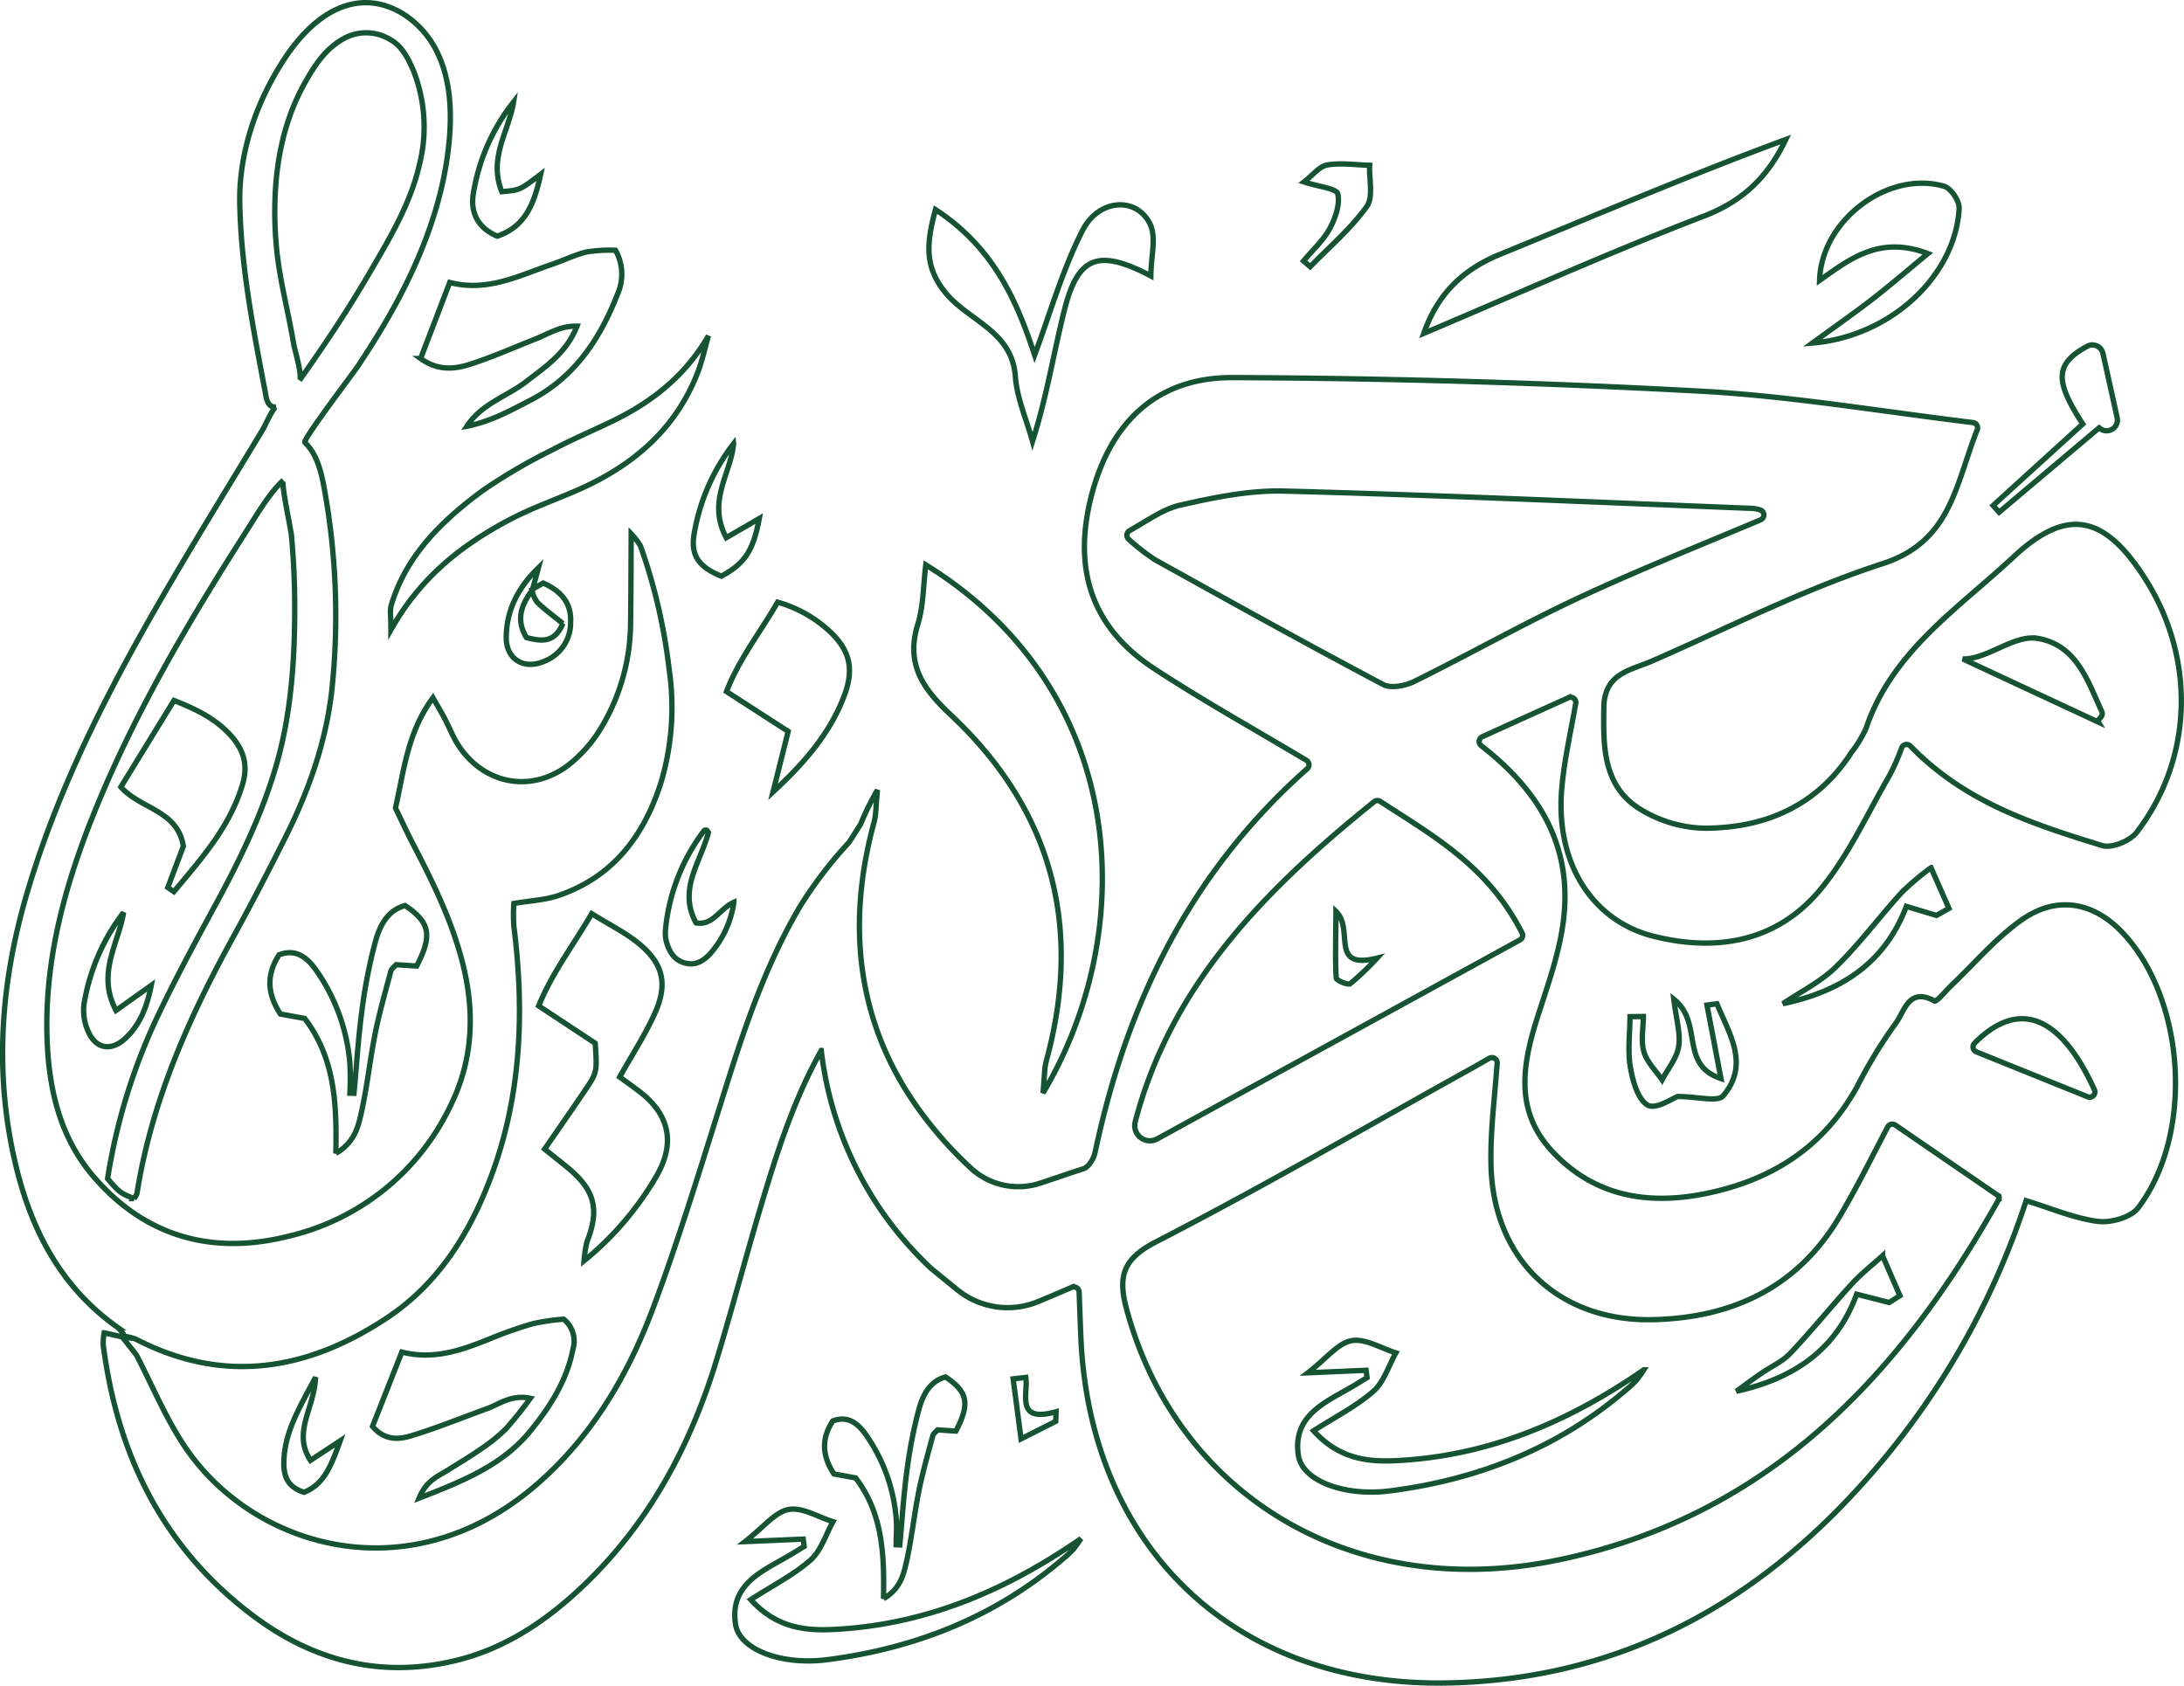 <svg xmlns="http://www.w3.org/2000/svg" width="407.92" height="314.866" viewBox="0 0 407.92 314.866">
  <g id="Layer_1" data-name="Layer 1" transform="translate(0.49 0.501)">
    <path id="Path_3915" data-name="Path 3915" d="M22.808,290.276a8.9,8.9,0,0,1,2.132.54c16.447,8.5,32.078,5.782,46.817-3.98,9.447-6.258,15.364-15.582,19.327-26.031,5.795-15.284,6.43-31.113,4.4-47.165a32.4,32.4,0,0,1,0-4.23c2.986-.509,5.722-.621,8.216-1.449,10.379-3.477,16.192-11.333,19.325-21.335a49,49,0,0,0,1.449-21.068,104.991,104.991,0,0,0-5.339-22.926,13.221,13.221,0,0,0-1.734-2.266c-.039,6.351-.033,11.716-.12,17.08a38.246,38.246,0,0,1-5.5,19.174,25.592,25.592,0,0,1-5.588,6.523c-6.929,5.747-16.068,4.288-21.018-3.2-1.055-1.6-1.738-3.421-2.635-5.122-.582-1.118-1.242-2.2-2.165-3.829-4.745,6.428-5.4,13.543-7,20.592,1.113,2.289,2.231,4.725,3.471,7.1,3.738,7.177,7.262,14.445,9.193,22.351,2.2,9.048,1.755,17.9-2.483,26.345a44.787,44.787,0,0,1-30.064,24.162c-14.152,3.6-26.786.217-36.513-11.128C10.7,253.1,8.622,244.071,8.3,234.671c-.517-15.29,3.611-29.648,9.371-43.609,7.44-18.028,17.347-34.733,27.806-51.118,2-3.129,4.255-7.072,6.956-9.592-.48.449,1.393,9.085,1.5,10.24q.586,6.252.621,12.543c.06,9.934-.569,20.253-3.27,29.853-2.591,9.245-6.792,17.943-11.36,26.36-3.578,6.592-7.159,13.193-10.41,19.95a110.8,110.8,0,0,0-9.909,31.515c2.3,2.643,2.3,2.643,4.928,3.725a3.28,3.28,0,0,0,.561-.987c2.69-16.954,9.474-32.37,17.655-47.281q5.273-9.615,10.172-19.429c4.408-8.831,7.657-18.16,8.638-27.951a132.606,132.606,0,0,0-1.48-36.958c-.565-3.123-1.343-6.416-3.622-8.632-.474-.457,9.029-12.951,9.876-14.218,2.521-3.777,4.917-7.639,7.084-11.629,5.236-9.644,9.154-20.157,10.043-31.089.457-5.644.05-11.548-2.6-16.556s-7.922-8.9-13.578-8.636c-6.115.284-11.053,5.1-14.452,10.192-5.319,7.972-8.742,17.653-8.537,27.38.257,12.134,2.62,23.889,4.872,35.76a3.866,3.866,0,0,0,.522,1.54,1.367,1.367,0,0,0,1.405.621c-.621.184-2.1,3.56-2.438,4.12q-1.6,2.649-3.2,5.29l-6.376,10.5c-4.2,6.947-8.365,13.922-12.353,20.993C17.664,173.626,9.578,190.209,4.4,208.024c-4.688,16.111-5.938,32.43-2.254,48.932,2.848,12.757,8.369,23.9,19.39,31.683A6.488,6.488,0,0,1,22.808,290.276Zm28.1-206.832c-.414-9.389.859-18.926,5.49-27.216,1.978-3.537,4.085-6.757,7.775-8.6a8.644,8.644,0,0,1,8.278.459c2.2,1.192,3.456,3.773,4.389,6.045A28.755,28.755,0,0,1,77.879,71.3c-1.72,7.56-5.728,14.11-9.584,20.726-3.947,6.763-8.309,13.245-12.841,19.679.592-.84-.906-5.673-1.089-6.78-1.062-6.416-2.85-12.67-3.311-19.207C50.985,84.955,50.94,84.2,50.911,83.444ZM22.74,290.253a.209.209,0,0,0,.068.015.546.546,0,0,0,.072.108.528.528,0,0,1-.054-.014,1.042,1.042,0,0,1-.087-.108Zm86.42-17.7c2.341-5.954,1.467-9.543-3.458-13.659-1.308-1.093-2.653-2.14-4.47-3.6,2.614-3.793,5.1-7.349,7.527-10.944,2.308-3.421,2.276-3.442,1.921-8.833l-10.555-6.978c2.521-6.192,6.356-11.151,9.9-17.221,3.384,2.1,6.155,3.471,8.52,5.354,4.781,3.8,5.795,7.626,3.286,13.231-1.79,4-4.224,7.711-6.581,11.927,1.058.772,2.4,1.714,3.7,2.709,5.553,4.245,6.751,9.545,3.237,15.679A57.551,57.551,0,0,1,108.6,276.147a20.215,20.215,0,0,1,.561-3.591ZM93.972,307.571a71.436,71.436,0,0,0,4.6-5.735c-3.6-.743-5.764,1.1-8.158,1.96-4.685,1.687-9.3,3.584-14.06,5.031-2.32.706-4.967.969-7.266-1.747,1.863-4.71,3.607-9.147,5.474-13.88,5.964,1.517,11.149-.348,16.318-2.423A77.891,77.891,0,0,1,99.03,287.9a40.878,40.878,0,0,1,5.755-.846,5.261,5.261,0,0,1,1.73,5.642c-1.149,5.873-4.261,10.712-7.906,15.2-5.141,6.333-12.355,9.313-20.82,12.589,1.418-3.433,3.632-4.1,5.381-5.232,1.937-1.242,3.949-2.4,5.836-3.725a33.147,33.147,0,0,0,4.965-3.945Zm-15.9-199.949c1.817-4.743,3.568-9.313,5.439-14.2,7.115,1.829,13.011-1.325,19.127-3.4,2.181-.739,4.278-1.792,6.5-2.316a28.372,28.372,0,0,1,5.335-.306,9.177,9.177,0,0,1,.321,8.338c-3.245,8.253-7.935,15.36-16.091,19.609-3.833,2-7.628,4.079-11.983,4.923,2.709-4.2,7.45-5.532,11.1-8.353s7.5-5.352,9.46-10.335c-3.05-.1-5.284,1.428-7.672,2.363-4.106,1.61-8.144,3.431-12.337,4.76C84.4,109.63,81.3,109.946,78.067,107.622Zm35.853,11.687c7.4-3.593,13.607-8.475,17.91-15.935-.671,2.314-1.167,4.694-2.038,6.927-4.174,10.7-12.25,17.457-22.51,21.937-4.224,1.844-8.613,3.375-12.672,5.528-8.773,4.652-16.5,10.6-22.086,20.515.014-2.337-.25-3.576.072-4.638,2.825-9.329,9.489-15.741,16.97-21.285a103.164,103.164,0,0,1,12.912-7.575C106.2,122.8,110.114,121.151,113.92,119.309ZM135.2,169.827c2.374-6.128,6.316-11.062,9.551-16.691a23.856,23.856,0,0,1,9.236,5.006c4.168,3.671,5.163,7.221,3.233,12.394-2.672,7.165-7.62,12.761-13.326,18.044.882-3.518,1.765-7.051,2.831-11.308Zm-104.348,36.6,2.9-7.7c-1.049-6.757-8.032-6.941-11.666-11.076L32,171.5c3.957,1.546,7.521,3.264,10.348,6.244,2.531,2.69,3.615,5.588,2.454,9.462-2.4,8-7.732,13.885-12.808,20Zm31.383,49.669c.172-9.106-.1-17.7-5.815-25.207l-4.536-.828c-2.465-3.783-2.668-7.326-.238-11.072,3.088-1.144,5.114.414,6.788,2.715a35.268,35.268,0,0,1,6.43,17.591,55.129,55.129,0,0,1,0,5.548l.764.027c.476-5.141.788-10.3,1.478-15.414a96.073,96.073,0,0,1,2.523-12.933c.805-2.9,2.181-5.795,5.542-6.726,4.661,3.15,5.147,5.553,2.161,11.3l-3.818-.248c-.3.346-.871.724-1.006,1.223-1.035,3.856-2.136,7.7-2.92,11.612-.979,4.872-1.486,9.845-2.566,14.694-.6,2.7-1.254,5.646-4.785,7.713Zm102.291,83.171c.155-8.148-.085-15.834-5.2-22.558l-4.058-.741c-2.206-3.386-2.386-6.554-.207-9.907,2.763-1.022,4.576.379,6.072,2.43a31.545,31.545,0,0,1,5.755,15.743c.166,1.637,0,3.311,0,4.967l.683.025c.424-4.6.706-9.216,1.322-13.789a85.886,85.886,0,0,1,2.256-11.573c.722-2.589,1.952-5.174,4.967-6.018,4.17,2.819,4.6,4.967,1.933,10.114l-3.415-.223c-.265.31-.78.65-.9,1.095-.925,3.45-1.912,6.892-2.614,10.389-.875,4.361-1.329,8.808-2.3,13.144C168.268,334.777,167.687,337.414,164.528,339.262ZM123.965,216.515a6.555,6.555,0,0,1-.151-2.277,36.343,36.343,0,0,1,7.165-18.386.538.538,0,0,1,.5-.141c.149.064.232.29.346.445-1.426,5.5-5.735,10.621-2.308,16.883,3.191.557,4.346-2.637,7.061-3.849a18.4,18.4,0,0,1-4.416,9.6c-1.242,1.343-2.672,2.227-4.574,1.784C125.456,220.075,124.508,218.426,123.965,216.515ZM15.192,228.27a38.3,38.3,0,0,1,7.4-17.177c-.948,5.822-5.083,11.382-1.413,18.295l6.581-4.677c-.828,4.125-2.134,7.419-4.9,9.952-2.651,2.425-5.5,1.9-6.9-1.405A9.563,9.563,0,0,1,15.192,228.27ZM136.521,123.552c-.486,5.575-5,10.7-1.36,17.537l6.159-3.574c-1.124,6.024-2.69,8.38-7.072,10.762-4.1-1.656-5.7-3.752-5.137-7.6a37.7,37.7,0,0,1,7.409-17.132ZM87.931,76.757a36.949,36.949,0,0,1,7.5-17.047c-.873,5.457-4.739,10.457-2.194,16.749,3.382-.288,3.382-.288,7.254-3.241-1.188,5.476-2.848,9.777-8.115,11.554C88.622,83.158,87.335,80.195,87.931,76.757Zm6.132,82.949c-.025,4.151,3.365,6.118,7.165,4.443a7.707,7.707,0,0,0,4.859-7.2c.192-3.831-1.947-5.964-5.122-7.382L99,150.677q.534-1.974,1.07-3.953C96.312,150.352,94.094,154.63,94.063,159.706Zm10.579-2.587c-1.577,3.771-4.1,3.3-6.8,2.628-2.014-3.311-.975-6.1,1.035-8.781a5.935,5.935,0,0,0,.991,2.21C101.337,154.586,103,155.789,104.642,157.12ZM58.452,297.91c-.234,5.878-4.367,10.255-.954,15.522l5.548-3.651c-1.676,4.6-2.922,8.059-6.734,9.607-3.491-1.068-3.945-3.562-3.75-6.447C52.91,307.8,55.447,303.527,58.452,297.91ZM194.93,238.852c6.865-25.137,1.095-46.927-17.9-64.723-5.259-4.944-8.363-9.512-6.087-16.887,1.049-3.4,1-7.152,1.484-11.078,38.15,23.593,39.928,68.382,21.894,98.653C194.617,241.722,194.553,240.226,194.93,238.852Zm182.043-26.283c-4.76,3.4-8.651,8.017-12.935,12.094-1.1,1.047-2.815,3.185-3.214,2.962-4.859-2.69-5.637,2.092-7.243,4.178a87.539,87.539,0,0,0-7.181,11.784c-6.277,11.382-16.084,17.612-28.624,20.075-10.851,2.134-20.7.3-28.4-8.007-7.316-7.879-5.344-16.941-2.37-26.031,1.761-5.406,3.665-10.877,4.441-16.465,1.943-14-4.139-24.592-15.3-33.231a.985.985,0,0,1,.207-1.656c5.528-2.508,10.66-4.83,16.093-7.285a.983.983,0,0,1,1.374,1.07c-1.072,6.024-2.277,11.242-2.659,16.517-.96,13.531,5.844,24.137,17.256,26.979,11.958,2.978,23.14.906,31.155-8.816,5.211-6.318,8.7-14.073,12.852-21.236a39.408,39.408,0,0,0,2.276-5.174.985.985,0,0,1,1.616-.329c10.261,10.582,23.073,14.665,35.844,18.6,1.786.544,5.211-.869,6.44-2.483,10.611-13.843,11.043-32.6,1.484-47.5-7.512-11.709-14.454-13.322-24.516-3.918-10.269,9.6-22.67,17.618-27.525,32a22,22,0,0,1-2.726,4.493c-6.416,9.973-16.076,14.141-27.4,14.164a23.865,23.865,0,0,1-12.308-3.709c-6.718-4.346-6.658-11.612-6.538-18.876.1-6.4,5.054-6.914,9.042-8.657,14.28-6.227,28.255-13.386,43-18.162,12.8-4.156,13.558-14.539,17.695-25.015a.989.989,0,0,0-.793-1.347c-17.721-2.154-34.23-4.967-50.838-5.861q-43.678-2.363-87.463-2.539c-14.031-.048-22.672,8.243-26.252,21.678-3.725,14-.106,24.994,11.608,32.674,9,5.9,18.419,11.153,28.442,17.128a.989.989,0,0,1,.145,1.589c-21.908,19.4-33.748,43.895-39.621,71.7-.242,1.126-1.192,2.69-2.148,2.995-2.707.875-5.408,1.821-8.123,2.709a13.05,13.05,0,0,1-12.991-2.877l-.056-.052a73.367,73.367,0,0,1-10.066-11.513c-.277-.4-.548-.8-.813-1.192-.383-.584-.76-1.165-1.124-1.749-.621-.991-1.194-1.983-1.736-2.993a56.33,56.33,0,0,1-5.782-15.865q-2.844-14.029,1.242-29.969h0c.11-.424.224-.853.337-1.275.377-1.372.313-2.868.621-5.962a50.956,50.956,0,0,0-3.148,6.393L158.09,198l-.01.012a78.771,78.771,0,0,0-9.089,11.865c-5.795,9.805-9.659,20.476-13.1,31.31-4.65,14.636-9.013,29.387-14.381,43.752-4.745,12.693-11.589,24.319-22.156,33.332-23.669,20.168-52.73,11.382-65.321-7.407-3.6-5.366-6.1-11.467-9.052-17.138-.849-1.08-1.749-2.212-2.647-3.359-1.047-.234-2.1-.474-3.371-.764a11.243,11.243,0,0,0-.176,2.308c.279,2.09.621,4.183,1.022,6.252,3.518,18.092,12.138,33.146,26.981,44.288,11.176,8.4,23.686,11.693,37.537,8.438,9.06-2.123,16.585-7.036,23.309-13.27,12.773-11.842,20.753-26.6,25.755-43.071,3.353-11.02,6.209-22.185,9.625-33.179,2.61-8.458,5.565-16.786,9.884-24.491a66.455,66.455,0,0,0,11.589,30.439c.052.072.106.153.166.228.828,1.18,1.72,2.345,2.653,3.485.207.263.43.517.648.778.286.344.577.685.875,1.02.207.248.43.5.656.739q.724.805,1.49,1.6c.8.828,1.631,1.656,2.483,2.45,0,0,2.612,2.128,4.868,3.961a14.878,14.878,0,0,0,15.122,2.177c2.026-.846,4.466-1.875,6.236-2.643a1,1,0,0,1,1.382.878c.114,3.084.207,5.685.315,8.278,1.625,39.456,28.822,65.4,68.239,64.739,30.741-.517,55.878-13.452,76.451-35.791a146.917,146.917,0,0,0,31.871-54.292c4.632,1.411,8.93,3.284,13.39,3.87,2.426.317,6.182-.741,7.541-2.539,10.329-13.626,8.909-38.27-2.5-50.931-5.586-6.2-12.637-7.585-19.4-2.75Zm3.017-52.69c7.392,1.213,9.416,7.912,12.076,13.659a.991.991,0,0,1-.166,1.08c-.267.31-.621.621-.437.929q-12.668-5.9-25.356-11.813c4.416.161,9.592-4.543,13.883-3.845ZM215.207,145.185a37.946,37.946,0,0,1-4.861-3.781.985.985,0,0,1,.139-1.62c3.555-2.014,6.349-4.071,9.452-4.77,6.374-1.449,12.995-2.806,19.472-2.632,29.133.772,58.255,2.084,87.378,3.237a6.592,6.592,0,0,1,1.426.269.987.987,0,0,1,.143,1.863c-12.024,5.074-22.972,9.449-33.647,14.418-10.513,4.9-20.631,10.625-31.027,15.764-1.672.828-4.365,1.36-5.815.59-14.323-7.585-28.491-15.453-42.659-23.33Zm40.946,45.224a.983.983,0,0,1,1.155-.06c9.967,6.488,20.159,12.125,26.49,24.57a.991.991,0,0,1-.414,1.31c-22.8,12.512-45.284,24.834-67.748,37.165a2.812,2.812,0,0,1-3.053-.226l-.025-.019a2.833,2.833,0,0,1-1.014-2.972c6.722-25.681,24.383-43.481,44.609-59.762ZM372.826,264.69c-18.707,33.388-43.547,59.493-82.782,67.444-37.726,7.647-70.557-11.925-80.062-46.755-1.67-6.1-.942-9.472,5.412-12.748,19.868-10.236,39.216-21.449,58.76-32.3,1.091-.6,2.175-1.227,3.518-2a.989.989,0,0,1,1.476.931c-.519,7-1.339,13.208-1.144,19.387.563,17.459,12.806,28.905,30.29,28.5,14.748-.348,26.875-6,34.671-19.029,3.378-5.644,6.271-11.571,9.12-16.97a.985.985,0,0,1,1.43-.344l19.319,13.26c-.017-.221.174.308-.008.621Zm16.6-19.17c-7.167-2.9-13.729-5.54-20.784-8.394a1,1,0,0,1-.337-1.616c8.262-8.313,16.068-5.195,22.39,8.692a.985.985,0,0,1-1.269,1.325Zm-71.658-164.5c-17.494,6.709-34.6,14.412-52.328,21.908C268,95.592,272.732,91,279.676,88.167c17.74-7.243,35.348-14.8,53.375-21.447C329.692,73.752,324.982,78.256,317.763,81.023ZM198.345,98.456c-2.036,8.048-3.311,16.287-5.983,24.628-1.115-4.04-2.912-8.03-3.208-12.128-.621-8.446-8.651-10.348-12.926-15.476-4.067-4.878-3.725-9.228-1.993-15.671,11.1,7.231,15.315,17.469,18.518,27.165,2.8-7.483,5.126-15.729,8.93-23.241,3.034-5.989,10.114-6.378,12.624-1.242,1.219,2.508.174,6.113.151,9.708C204.661,87.051,200.853,88.545,198.345,98.456Zm151-2.018c3.2-2.483,6.265-5.128,10.248-8.413-8.976-3.419-14.516.962-20.224,5.006.3-11.211,12.765-20.615,23.272-17.575,1.271.366,2.866,2.759,2.792,4.129-.687,12.541-12.7,23.918-27.4,25.151C342.416,101.536,345.946,99.071,349.349,96.439ZM306.457,230.522c-.015,2.206-.493,4.553.091,6.581.551,1.916,2.219,3.518,3.4,5.248,1.089-2.07,2.761-4.044,3.1-6.229.383-2.411-.449-5.017-.909-8.827,5.567,4.437.973,12.233,8.808,14.822-.991-5.195-1.8-9.46-2.618-13.725l1.863-.246c2.276,5.608,6.173,11.283,1.157,17.2-1.014,1.2-4.675.145-8.485.12-.853.292-4.044,2.469-5.571,1.629-1.863-1.035-2.825-4.505-3.266-7.08-.528-3.067-.089-6.3-.07-9.462Zm65.317-95.439,16.745-15.232c-5.2-8.009-5.288-11.176.828-14.51a2.022,2.022,0,0,1,2.945,1.333c.886,4,1.765,7.976,2.653,11.989a2.016,2.016,0,0,1-3.311,1.945l-.048-.041-18.7,15.774Zm-11.6,67.641,3.355,7.614-2.337,1.308-5.621-1.691c-4.017,10.654-12.334,15.935-23.059,18.175,3.33-2.254,7.072-4.089,9.9-6.858,4.418-4.327,8.137-9.358,12.316-13.945A51.683,51.683,0,0,1,360.17,202.724ZM243.067,74.646c1.641-1.26,2.873-2.92,4.346-3.173,2.56-.439,5.269,0,7.914.058-.118,2.618.733,5.929-.548,7.713-2.97,4.139-6.966,7.533-10.555,11.231L242.983,89.4c1.656-1.987,3.657-3.791,4.876-6.02,1.062-1.943,1.956-4.522,1.519-6.513C249.154,75.861,245.816,75.542,243.067,74.646ZM196.759,304.353q-.031.894-.06,1.788l-6.482,3.278q-.739-5.606-1.476-11.213l2.368-.269C191.555,301.139,189.121,306.464,196.759,304.353Zm65.217,9.027c16.405-1.155,30.911-7.415,44.563-16.865a22.057,22.057,0,0,1-1.436,2,19.18,19.18,0,0,1-1.925,1.784c-12.721,10.878-27.641,16.73-44.069,18.833-8.485,1.084-16.368-1.863-17.09-6.622-1.171-7.728,5.437-10.056,10.594-13.173.745-.451,1.486-.911,2.227-1.364l-.174-1.366-10.863.466c3.506-2.724,5.608-5.534,8.142-6s5.5,1.418,8.278,2.277c-1.36,2.432-2.223,5.426-4.193,7.167-3.158,2.786-7.049,4.741-11.175,7.39C250.187,313.773,256.159,313.792,261.977,313.38ZM156.844,344.914c16.405-1.157,30.911-7.417,44.563-16.867a22.043,22.043,0,0,1-1.436,2,19.181,19.181,0,0,1-1.925,1.784c-12.721,10.878-27.641,16.73-44.069,18.833-8.485,1.084-16.368-1.863-17.09-6.623-1.171-7.728,5.437-10.056,10.594-13.173.745-.451,1.486-.911,2.227-1.364l-.174-1.366-10.863.466c3.506-2.724,5.608-5.534,8.142-6s5.5,1.418,8.278,2.277c-1.36,2.432-2.223,5.426-4.193,7.167-3.158,2.786-7.049,4.741-11.165,7.39C145.054,345.3,151.027,345.324,156.844,344.914Zm194.282-69.708,3.241,7.467-2.008,1.273-6.072-1.55c-3.82,10.472-11.889,15.8-22.459,18.123,1.554-1.122,3.092-2.276,4.667-3.359,1.8-1.242,3.932-2.169,5.4-3.725,3.984-4.207,7.626-8.736,11.54-13.013C347.165,278.531,349.22,276.936,351.126,275.205ZM249.082,223.339c-.207-3.667-.079-7.351-.046-12.452,3.5,3.411-1.347,10.969,7.668,8.733a54.1,54.1,0,0,1-5,4.777C251.292,224.709,249.1,223.771,249.082,223.339Z" transform="translate(0 -41.161)" fill="none" stroke="#155332" stroke-width="1"/>
  </g>
</svg>
